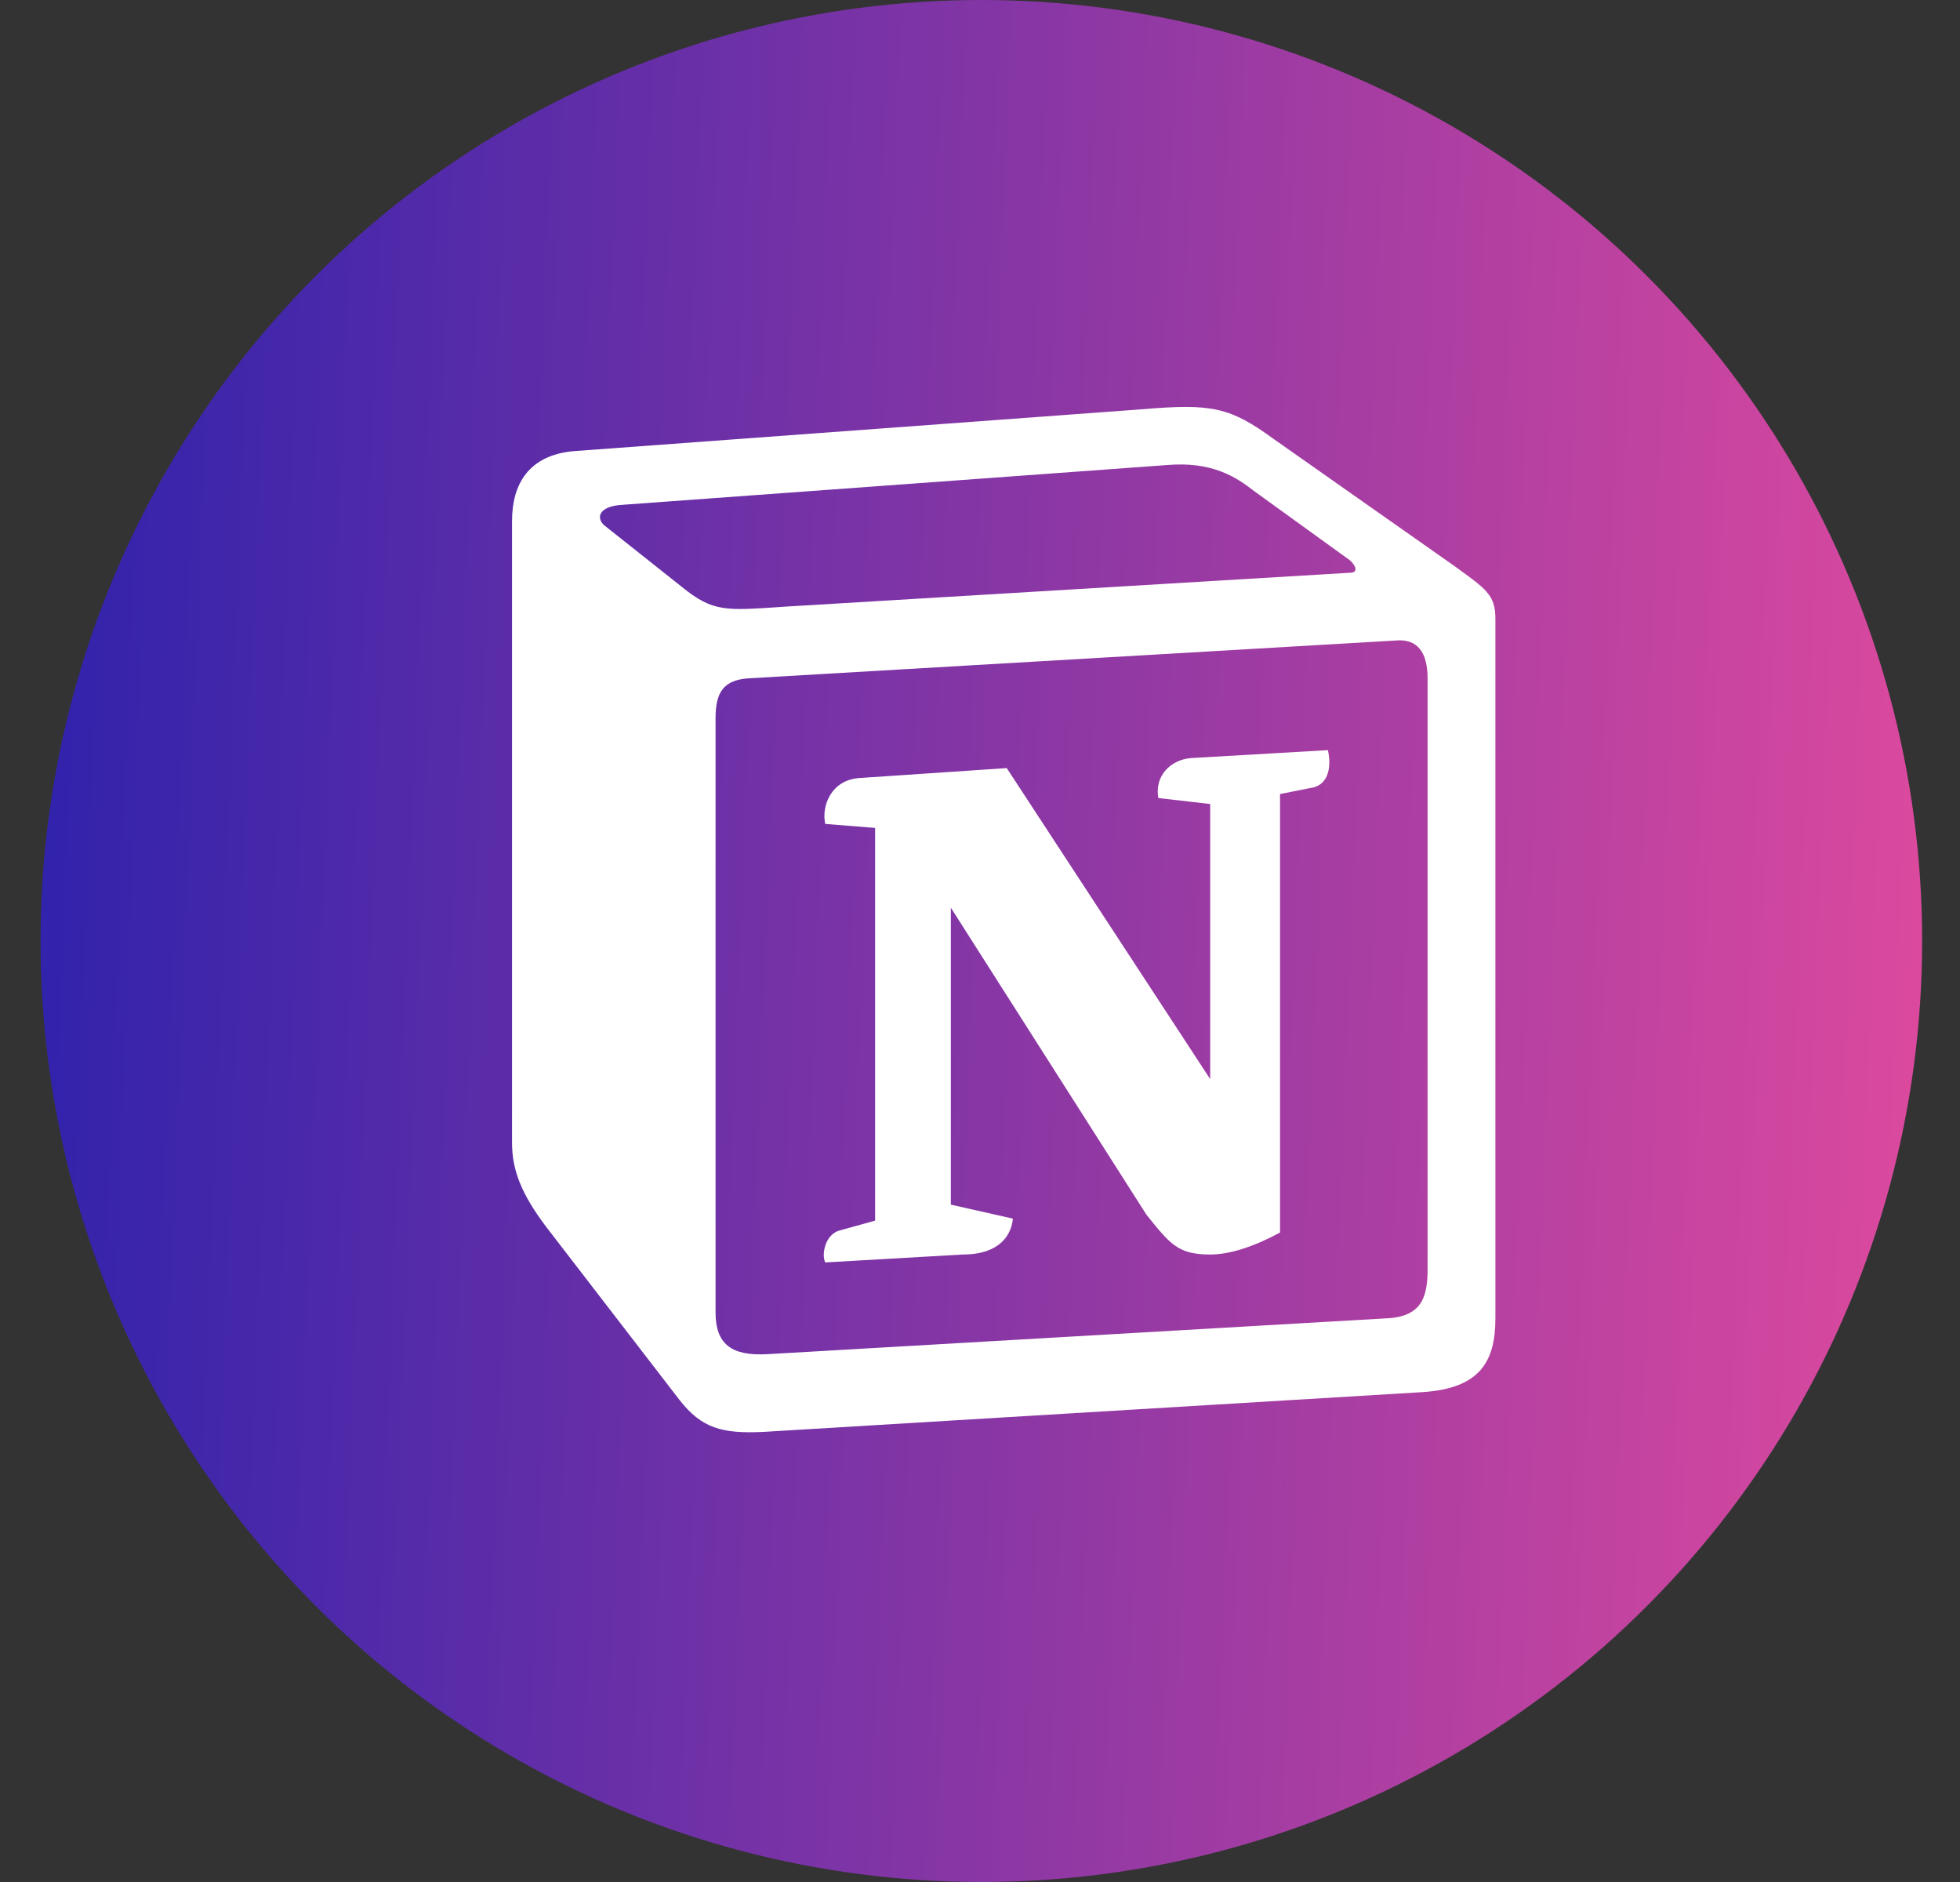 <svg width="25" height="24" viewBox="0 0 25 24" fill="none" xmlns="http://www.w3.org/2000/svg">
<rect x="0" y="0" width="25" height="24" fill="#333333" stroke="none"/>
<g clip-path="url(#clip0_203_260)">
<circle cx="12.517" cy="12" r="12" fill="url(#paint0_linear_203_260)"/>
<g clip-path="url(#clip1_203_260)">
<path fill-rule="evenodd" clip-rule="evenodd" d="M8.694 7.482C9.101 7.812 9.254 7.787 10.017 7.736L17.217 7.304C17.369 7.304 17.242 7.151 17.192 7.126L15.996 6.262C15.767 6.084 15.462 5.88 14.877 5.931L7.905 6.44C7.651 6.465 7.6 6.592 7.701 6.694L8.694 7.482ZM9.127 9.16V16.735C9.127 17.142 9.33 17.294 9.788 17.269L17.7 16.811C18.158 16.786 18.209 16.506 18.209 16.175V8.651C18.209 8.321 18.082 8.143 17.802 8.168L9.534 8.651C9.228 8.677 9.127 8.829 9.127 9.16H9.127ZM16.938 9.566C16.988 9.795 16.938 10.024 16.708 10.05L16.327 10.126V15.718C15.996 15.896 15.691 15.998 15.436 15.998C15.029 15.998 14.927 15.87 14.622 15.489L12.128 11.575V15.362L12.918 15.54C12.918 15.54 12.918 15.998 12.281 15.998L10.526 16.099C10.475 15.998 10.526 15.744 10.704 15.693L11.162 15.566V10.558L10.526 10.507C10.475 10.278 10.602 9.948 10.958 9.922L12.841 9.795L15.436 13.761V10.253L14.775 10.177C14.724 9.897 14.927 9.693 15.182 9.668L16.938 9.566ZM7.32 5.753L14.571 5.219C15.462 5.143 15.691 5.194 16.25 5.601L18.565 7.228C18.947 7.507 19.074 7.583 19.074 7.888V16.811C19.074 17.37 18.871 17.701 18.159 17.752L9.738 18.26C9.203 18.286 8.948 18.21 8.668 17.854L6.964 15.642C6.658 15.235 6.531 14.93 6.531 14.574V6.643C6.531 6.185 6.735 5.804 7.32 5.753Z" fill="white"/>
</g>
</g>
<defs>
<linearGradient id="paint0_linear_203_260" x1="0.517" y1="0" x2="24.969" y2="0.992" gradientUnits="userSpaceOnUse">
<stop stop-color="#2E22AC"/>
<stop offset="1" stop-color="#DB499E"/>
</linearGradient>
<clipPath id="clip0_203_260">
<rect width="24" height="24" fill="white" transform="translate(0.517)"/>
</clipPath>
<clipPath id="clip1_203_260">
<rect width="13.143" height="13.143" fill="white" transform="translate(6.232 5.143)"/>
</clipPath>
</defs>
</svg>
